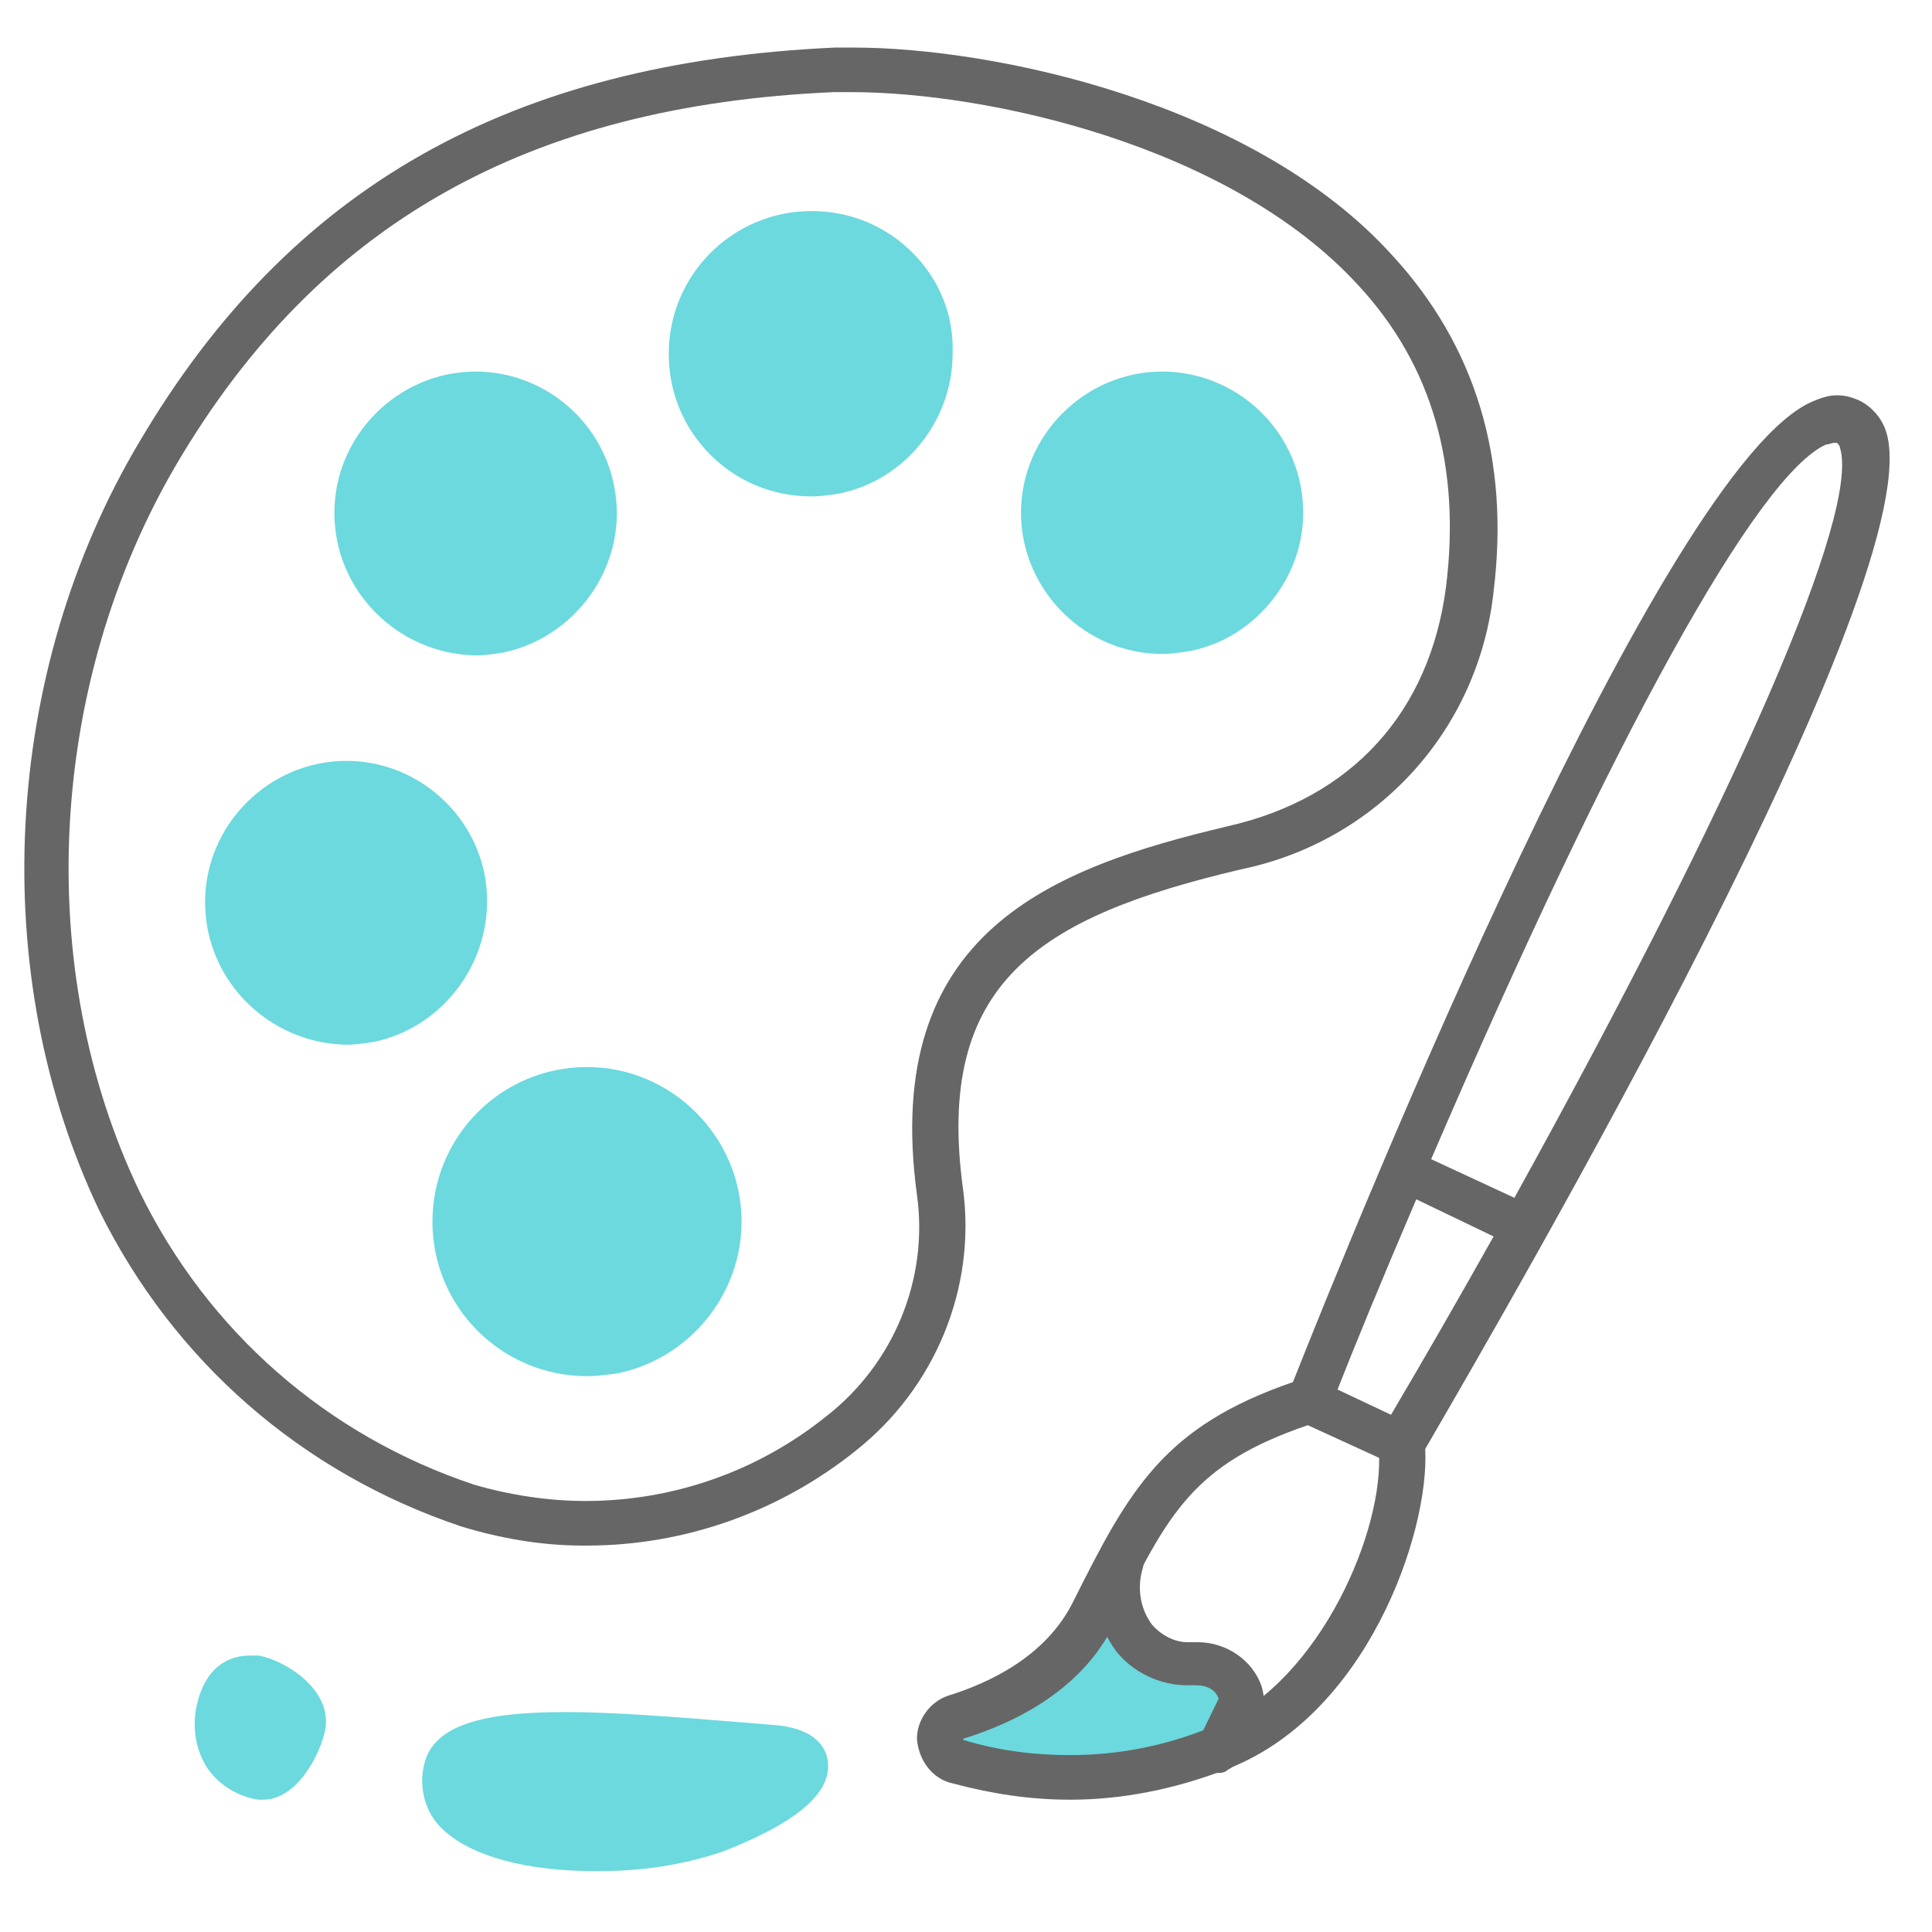 <svg width="90" height="90" viewBox="0 0 90 90" fill="none" xmlns="http://www.w3.org/2000/svg">
<path d="M64.869 11.907C58.431 4.776 46.315 2.215 39.738 2.215C39.461 2.215 39.184 2.215 38.907 2.215C23.746 2.907 13.5 8.723 6.507 20.561C0.069 31.361 -0.623 45.415 4.638 56.422C8.1 63.415 14.054 68.607 21.461 71.1C23.261 71.653 25.2 71.999 27.138 71.999H27.346C31.915 71.999 36.346 70.407 39.877 67.569C43.546 64.661 45.484 60.023 44.861 55.384C43.546 45.761 48.392 42.715 57.807 40.499C64.177 39.184 68.884 33.992 69.577 27.553C70.338 21.392 68.746 16.13 64.869 11.907ZM42.715 55.661C43.269 59.607 41.608 63.553 38.492 65.976C35.307 68.538 31.361 69.922 27.277 69.922C25.546 69.922 23.746 69.646 22.084 69.161C15.23 66.876 9.692 62.03 6.507 55.523C1.523 45.138 2.215 31.846 8.238 21.599C14.815 10.453 24.577 4.915 38.838 4.292H38.907C39.184 4.292 39.392 4.292 39.669 4.292C45.9 4.292 57.254 6.715 63.277 13.292C66.738 17.03 68.054 21.738 67.361 27.346C66.6 33.161 63 37.176 57.184 38.492C49.015 40.43 41.054 43.407 42.715 55.661Z" fill="#666666"/>
<path d="M42.507 11.771C41.261 10.524 39.599 9.832 37.8 9.832C34.13 9.832 31.153 12.809 31.153 16.478C31.153 18.278 31.846 19.94 33.092 21.186C34.338 22.432 35.999 23.124 37.8 23.124C38.284 23.124 38.7 23.055 39.115 22.986C42.161 22.363 44.376 19.594 44.376 16.478C44.446 14.678 43.753 13.017 42.507 11.771Z" fill="#6BD9DE"/>
<path d="M60.577 22.57C59.954 19.524 57.254 17.309 54.138 17.309C50.538 17.309 47.562 20.285 47.562 23.886C47.562 25.616 48.254 27.278 49.5 28.524C50.746 29.77 52.408 30.462 54.138 30.462C54.554 30.462 55.038 30.393 55.454 30.324C57.185 29.978 58.638 28.939 59.608 27.485C60.577 26.032 60.923 24.301 60.577 22.57Z" fill="#6BD9DE"/>
<path d="M28.593 22.57C27.97 19.524 25.27 17.309 22.154 17.309C18.554 17.309 15.577 20.285 15.577 23.886C15.577 27.555 18.554 30.462 22.154 30.532C22.57 30.532 23.054 30.462 23.47 30.393C27 29.632 29.354 26.101 28.593 22.57Z" fill="#6BD9DE"/>
<path d="M22.569 40.707C21.946 37.661 19.246 35.445 16.131 35.445C12.531 35.445 9.554 38.422 9.554 42.022C9.554 45.691 12.531 48.599 16.131 48.668C16.546 48.668 17.031 48.599 17.446 48.53C20.977 47.768 23.261 44.238 22.569 40.707Z" fill="#6BD9DE"/>
<path d="M27.346 49.707C23.33 49.707 20.145 52.961 20.145 56.907C20.145 60.922 23.399 64.107 27.346 64.107C27.83 64.107 28.315 64.038 28.799 63.969C32.122 63.276 34.545 60.299 34.545 56.907C34.545 52.961 31.292 49.707 27.346 49.707Z" fill="#6BD9DE"/>
<path d="M51.438 74.492L53.723 76.777L56.423 78.438L57.807 80.446L54 82.385L45.346 82.869L43.615 81.346L43.823 79.961L49.777 77.054L51.438 74.492Z" fill="#6BD9DE"/>
<path d="M49.846 83.837C47.976 83.837 46.176 83.56 44.376 83.076C43.407 82.868 42.784 81.968 42.715 80.999C42.715 80.099 43.338 79.268 44.169 78.991C46.176 78.368 48.738 77.122 49.984 74.629C52.615 69.368 54.207 66.46 60.23 64.383C63.138 57.045 77.469 21.599 84.461 18.691C84.807 18.552 85.153 18.414 85.569 18.414C85.915 18.414 86.192 18.483 86.538 18.622C87.161 18.899 87.646 19.453 87.853 20.076C90.069 26.791 70.407 60.576 66.392 67.499C66.6 71.445 63.623 80.029 57.046 82.453C54.692 83.353 52.269 83.837 49.846 83.837ZM60.922 66.391C55.661 68.191 54.415 70.406 51.922 75.599C50.746 78.091 48.253 79.96 44.861 80.999C44.861 80.999 44.861 81.068 44.93 81.068C46.523 81.552 48.184 81.76 49.846 81.76C52.061 81.76 54.207 81.345 56.284 80.514C61.2 78.714 64.315 71.791 64.246 67.914L60.922 66.391ZM64.799 65.906C66.392 63.206 67.984 60.437 69.576 57.599L65.976 55.868C64.315 59.745 63.069 62.791 62.307 64.73L64.799 65.906ZM70.546 55.799C80.999 36.899 86.676 23.814 85.707 20.837C85.707 20.768 85.638 20.699 85.569 20.629H85.499C85.43 20.629 85.361 20.629 85.153 20.699H85.084C81.9 22.083 75.184 34.199 66.669 53.999L70.546 55.799Z" fill="#666666"/>
<path d="M87.507 20.213C87.369 19.59 86.884 19.106 86.331 18.898C85.707 18.69 85.084 18.69 84.461 18.967C77.469 21.875 62.584 58.844 60.3 64.59C54.346 66.667 52.754 69.367 50.192 74.767C48.946 77.329 46.315 78.575 44.238 79.198C43.407 79.406 42.854 80.167 42.923 80.998C42.923 81.898 43.546 82.66 44.377 82.867C46.107 83.352 47.977 83.629 49.777 83.629C52.2 83.629 54.554 83.144 56.838 82.313C63.138 79.96 66.254 71.583 66.046 67.498C69.023 62.444 89.723 26.929 87.507 20.213ZM85.154 20.49C85.5 20.352 85.638 20.421 85.707 20.421C85.777 20.421 85.846 20.49 85.915 20.767C87.092 24.436 78.854 41.26 70.615 56.075L66.461 54.067C72.484 40.221 81 22.221 85.154 20.49ZM65.838 55.59L69.784 57.529C68.054 60.575 66.392 63.552 64.8 66.252L61.961 64.867C63.069 62.375 64.384 59.121 65.838 55.59ZM44.654 80.998C44.654 80.929 50.538 77.952 51.784 75.46C54.346 70.198 55.592 67.913 60.992 66.113L64.454 67.775C64.592 71.444 61.546 78.783 56.354 80.721C56.354 80.721 53.169 83.421 46.592 82.244C40.015 80.998 44.446 82.244 44.446 82.244L44.654 80.998Z" fill="#666666"/>
<path d="M56.769 79.13C56.631 78.715 56.215 78.507 55.731 78.507C55.661 78.507 55.592 78.507 55.592 78.507C55.454 78.507 55.385 78.507 55.315 78.507C54 78.507 52.754 77.884 51.992 76.915C51.023 75.6 50.746 73.938 51.231 72.415C51.369 72 51.785 71.723 52.2 71.723C52.338 71.723 52.408 71.723 52.546 71.792C53.1 71.93 53.377 72.553 53.238 73.038C52.961 73.938 53.1 74.907 53.654 75.669C54.069 76.153 54.692 76.5 55.315 76.5C55.385 76.5 55.454 76.5 55.454 76.5C55.592 76.5 55.661 76.5 55.8 76.5C57.115 76.5 58.361 77.33 58.777 78.576C59.192 80.1 58.569 81.692 57.184 82.453C57.046 82.592 56.838 82.592 56.631 82.592C56.077 82.592 55.592 82.107 55.592 81.553" fill="#666666"/>
<path d="M38.562 82.038C38.493 81.485 38.077 80.585 36.277 80.377L34.616 80.239C31.223 79.962 28.523 79.754 26.308 79.754C22.293 79.754 20.285 80.446 19.8 82.038C19.454 83.215 19.8 84.462 20.631 85.223C21.946 86.469 24.508 87.162 27.693 87.162H27.97C29.908 87.162 31.777 86.885 33.646 86.262C35.585 85.5 38.839 84.046 38.562 82.038Z" fill="#6BD9DE"/>
<path d="M12.046 77.121C11.908 77.121 11.769 77.121 11.631 77.121C10.939 77.121 9.692 77.398 9.208 79.267C8.931 80.306 9.069 81.413 9.623 82.313C10.177 83.144 11.077 83.698 12.046 83.837C12.116 83.837 12.185 83.837 12.254 83.837C13.846 83.837 14.954 81.69 15.162 80.513C15.439 78.644 13.223 77.329 12.046 77.121Z" fill="#6BD9DE"/>
</svg>
